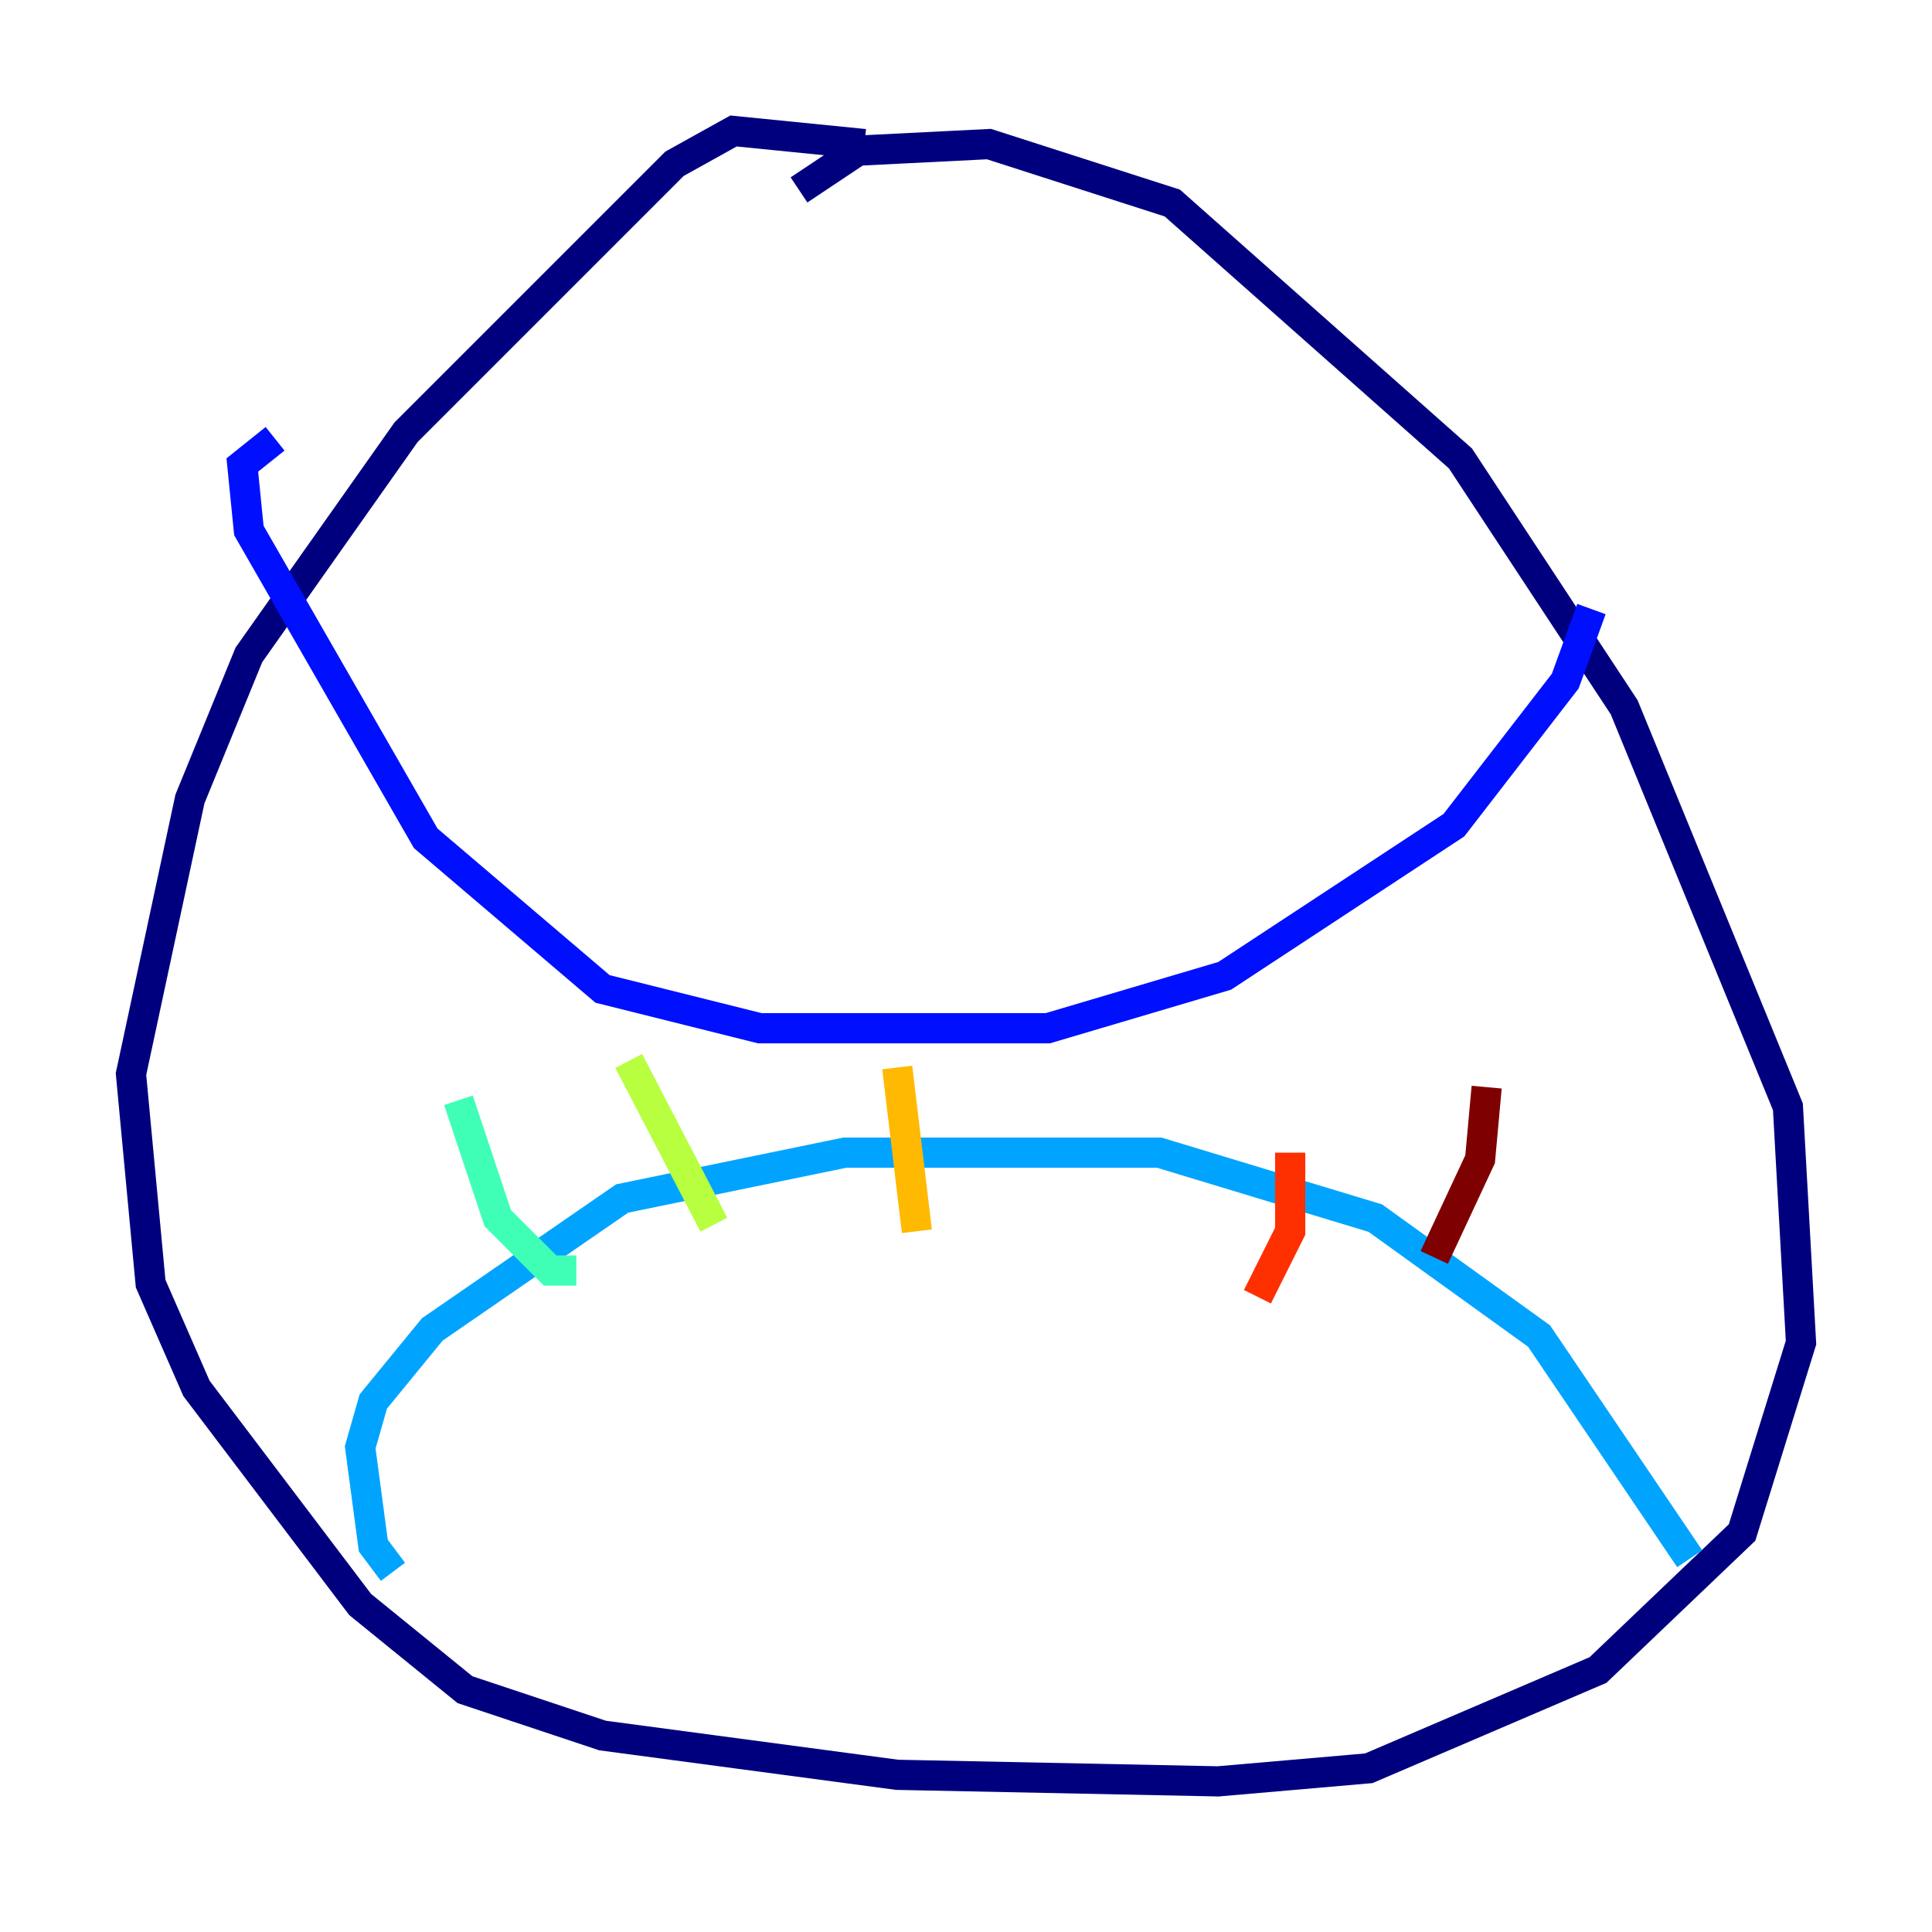 <?xml version="1.0" encoding="utf-8" ?>
<svg baseProfile="tiny" height="128" version="1.2" viewBox="0,0,128,128" width="128" xmlns="http://www.w3.org/2000/svg" xmlns:ev="http://www.w3.org/2001/xml-events" xmlns:xlink="http://www.w3.org/1999/xlink"><defs /><polyline fill="none" points="57.275,9.546 48.597,8.678 44.691,10.848 26.902,28.637 16.488,43.39 12.583,52.936 8.678,71.159 9.98,85.044 13.017,91.986 23.864,106.305 30.807,111.946 39.919,114.983 59.444,117.586 80.705,118.02 90.685,117.153 105.871,110.644 115.417,101.532 119.322,88.949 118.454,73.329 107.607,46.861 96.759,30.373 77.668,13.451 65.519,9.546 56.841,9.98 52.936,12.583" stroke="#00007f" stroke-width="2" /><polyline fill="none" points="18.224,29.071 16.054,30.807 16.488,35.146 28.203,55.539 39.919,65.519 50.332,68.122 69.424,68.122 81.139,64.651 96.325,54.671 103.702,45.125 105.437,40.352" stroke="#0010ff" stroke-width="2" /><polyline fill="none" points="26.034,104.136 24.732,102.4 23.864,95.891 24.732,92.854 28.637,88.081 41.22,79.403 55.973,76.366 76.8,76.366 91.119,80.705 101.966,88.515 111.946,103.268" stroke="#00a4ff" stroke-width="2" /><polyline fill="none" points="30.373,72.895 32.976,80.705 36.447,84.176 38.183,84.176" stroke="#3fffb7" stroke-width="2" /><polyline fill="none" points="41.654,70.291 47.295,81.139" stroke="#b7ff3f" stroke-width="2" /><polyline fill="none" points="59.444,70.725 60.746,81.573" stroke="#ffb900" stroke-width="2" /><polyline fill="none" points="85.478,76.366 85.478,81.573 83.308,85.912" stroke="#ff3000" stroke-width="2" /><polyline fill="none" points="98.495,72.027 98.061,76.8 95.024,83.308" stroke="#7f0000" stroke-width="2" /></svg>